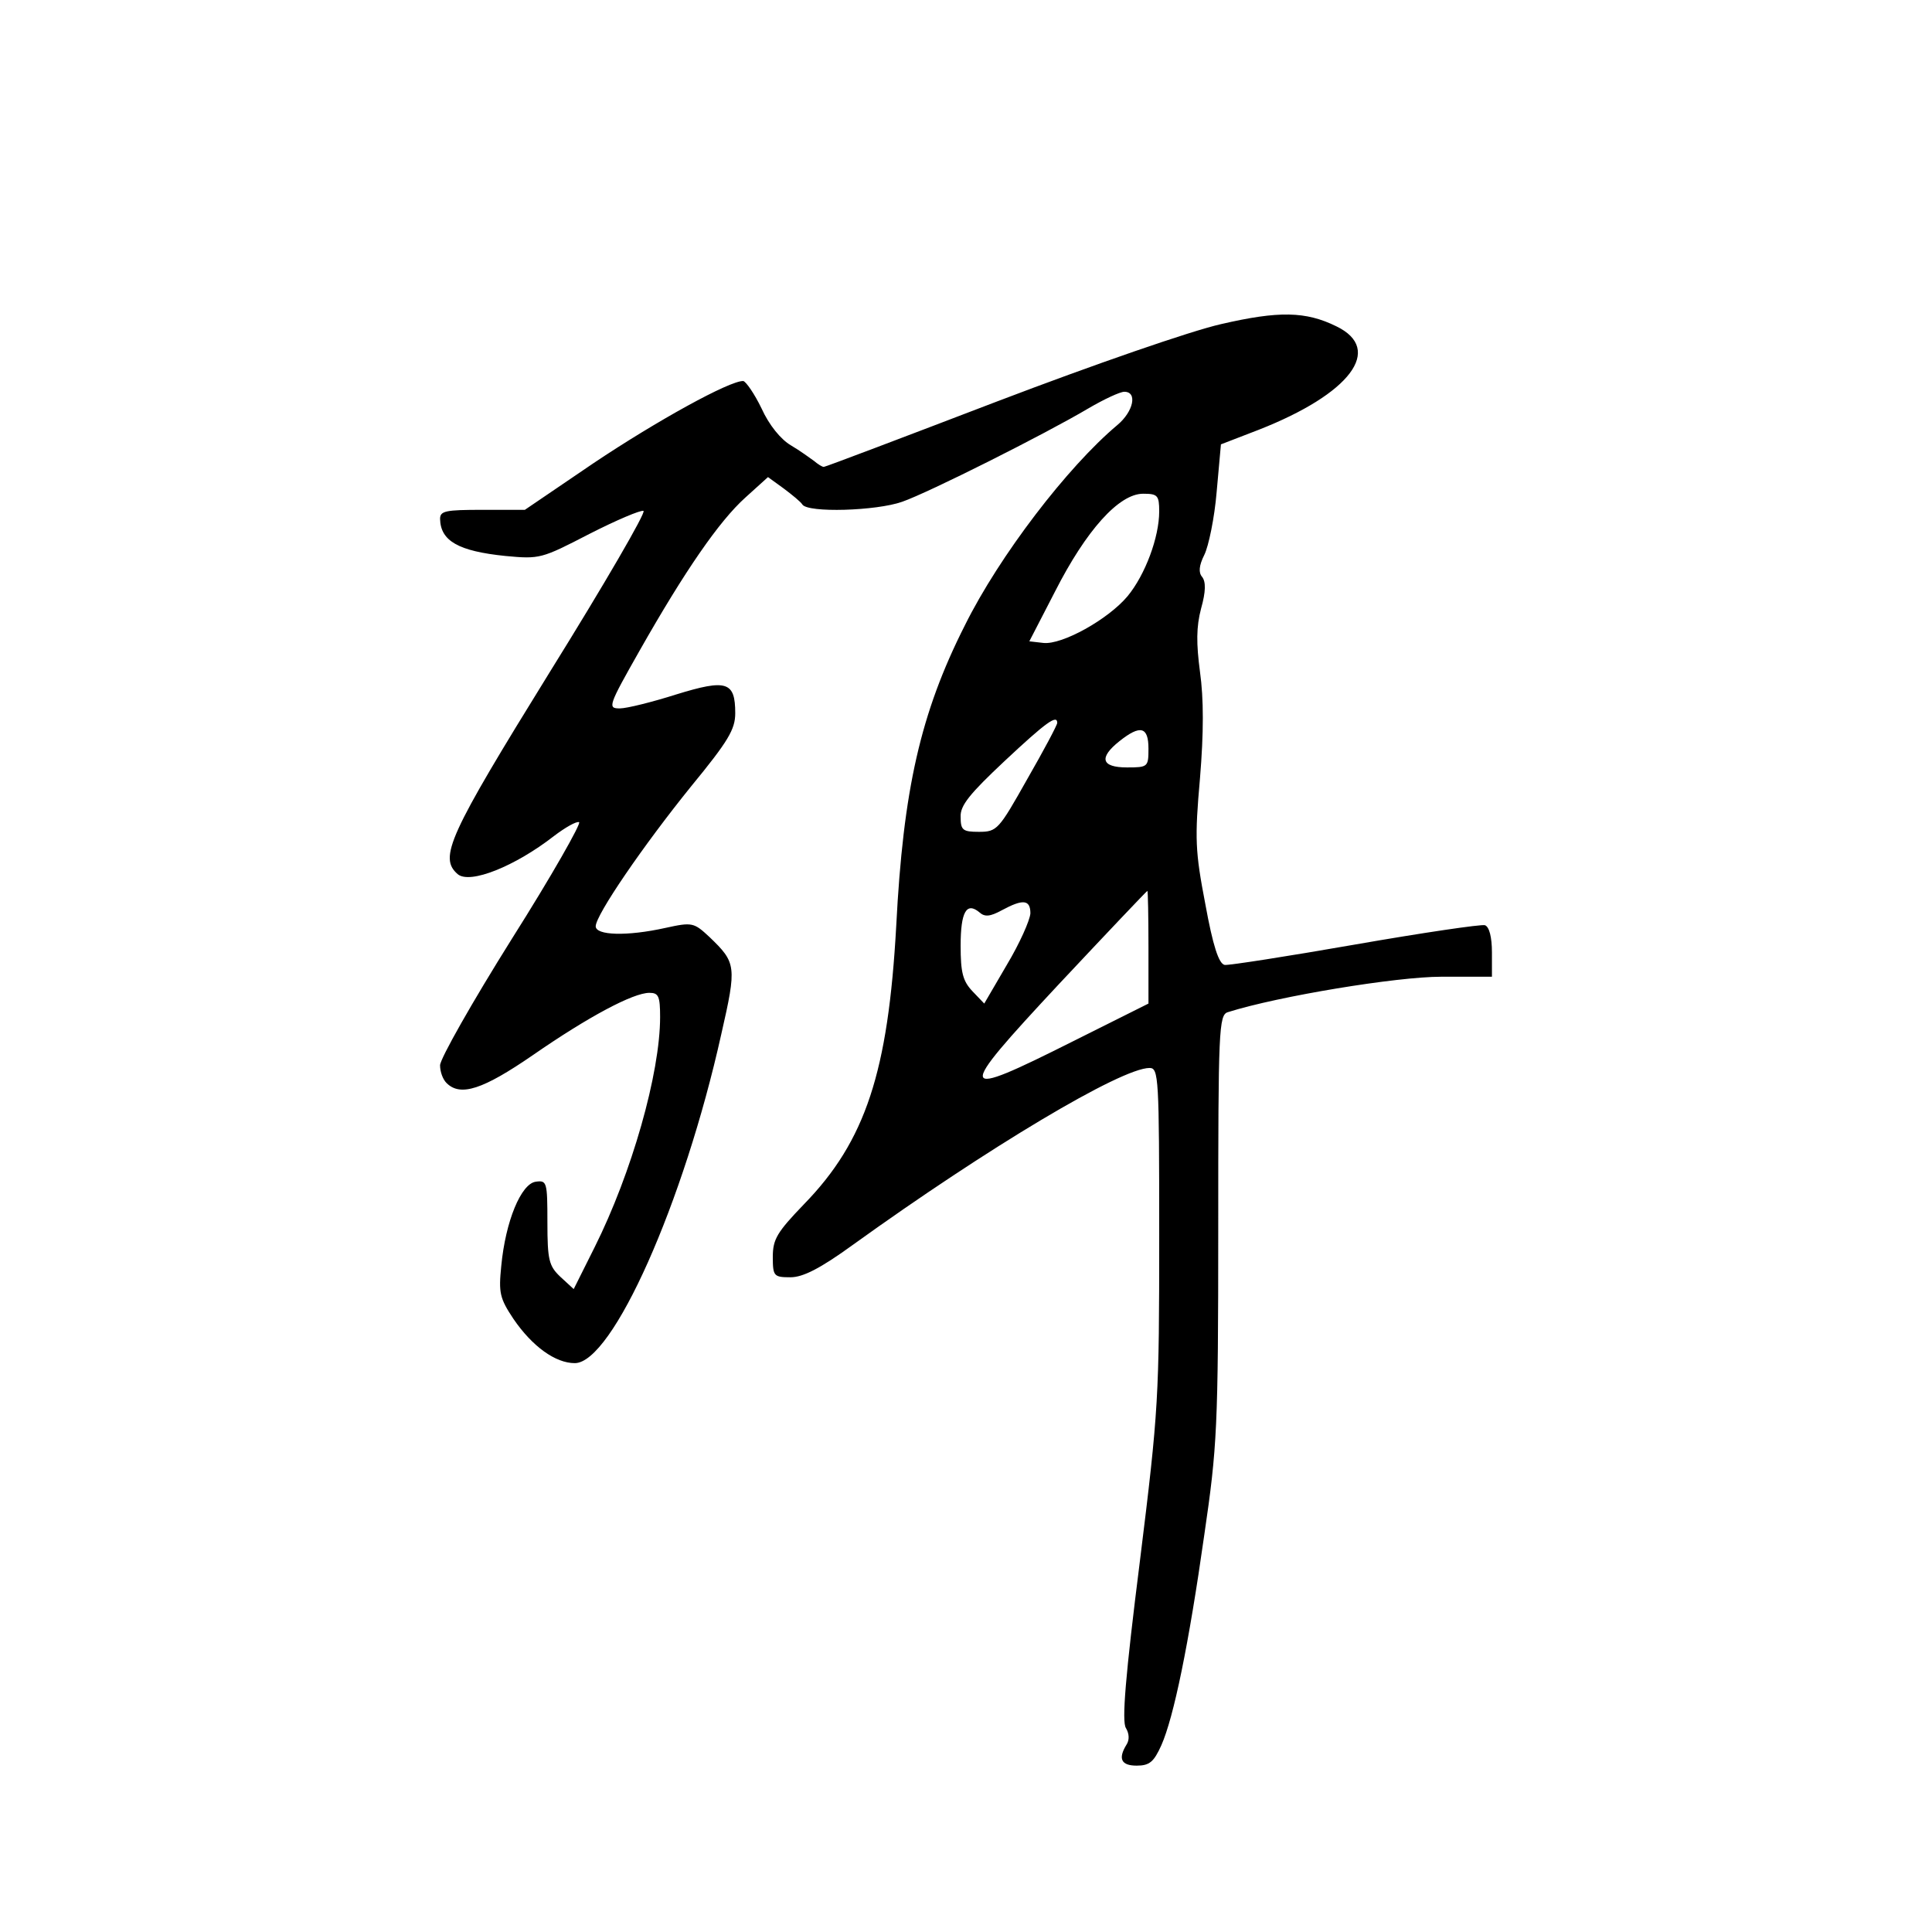<?xml version="1.0" standalone="no"?>
<!DOCTYPE svg PUBLIC "-//W3C//DTD SVG 20010904//EN"
 "http://www.w3.org/TR/2001/REC-SVG-20010904/DTD/svg10.dtd">
<svg version="1.0" xmlns="http://www.w3.org/2000/svg"
 width="360pt" height="360pt" viewBox="0 0 360 360"
 preserveAspectRatio="xMidYMid meet">
<g transform="translate(0,360) scale(0.1,-0.1)"
fill="#000000" stroke="none">
<path d="M2275 2996 c-57 -13 -236 -75 -417 -144 -175 -67 -320 -122 -323
-122 -3 0 -11 5 -18 11 -7 5 -26 19 -43 29 -19 11 -41 38 -55 69 -13 27 -29
50 -34 51 -25 1 -161 -74 -279 -153 l-128 -87 -79 0 c-69 0 -79 -2 -79 -17 1
-41 34 -60 122 -69 64 -6 67 -5 156 41 51 26 96 45 101 43 6 -1 -73 -137 -175
-301 -188 -304 -207 -345 -171 -376 23 -19 107 15 179 71 21 16 42 28 47 26 5
-1 -51 -100 -125 -217 -74 -118 -134 -224 -134 -236 0 -12 5 -26 12 -33 26
-26 68 -12 161 52 104 72 187 116 217 116 17 0 20 -6 20 -45 0 -105 -53 -291
-122 -429 l-39 -78 -25 23 c-21 20 -24 31 -24 101 0 76 -1 79 -22 76 -27 -4
-56 -73 -64 -157 -5 -50 -3 -60 23 -99 35 -51 78 -82 114 -82 70 0 203 298
273 613 29 127 28 133 -22 181 -29 27 -32 28 -82 17 -72 -16 -130 -14 -130 3
0 21 89 151 178 261 69 84 82 106 82 136 0 59 -16 64 -110 35 -44 -14 -92 -26
-105 -26 -23 0 -22 4 37 108 84 148 148 241 197 285 l42 38 29 -21 c16 -12 32
-25 35 -30 10 -16 138 -12 186 5 49 17 266 126 347 174 29 17 59 31 67 31 25
0 17 -37 -13 -62 -93 -78 -220 -244 -284 -373 -83 -164 -115 -307 -128 -560
-15 -272 -57 -401 -172 -519 -50 -52 -58 -65 -58 -98 0 -36 2 -38 33 -38 23 0
55 16 117 61 250 180 499 329 552 329 17 0 18 -17 18 -312 0 -301 -1 -325 -36
-607 -27 -214 -34 -299 -26 -311 6 -10 7 -22 1 -31 -16 -26 -10 -39 19 -39 24
0 32 7 46 38 23 52 51 187 80 392 24 164 26 199 26 572 0 369 1 397 18 402 95
30 315 66 397 66 l95 0 0 45 c0 29 -5 48 -13 51 -7 2 -116 -14 -242 -36 -126
-22 -235 -39 -243 -38 -11 2 -22 36 -36 113 -19 99 -20 122 -10 235 7 85 7
148 0 198 -7 53 -7 84 2 118 9 32 9 50 2 59 -7 8 -6 21 4 41 8 16 19 69 23
117 l8 89 70 27 c171 67 234 150 145 193 -57 28 -107 29 -215 4z m-115 -349
c0 -48 -26 -118 -59 -158 -36 -43 -122 -91 -157 -87 l-26 3 48 93 c58 114 119
182 164 182 27 0 30 -3 30 -33z m-190 -394 c0 -4 -25 -51 -56 -105 -53 -94
-56 -98 -90 -98 -30 0 -34 3 -34 28 -1 21 17 43 82 104 78 73 98 87 98 71z
m170 -48 c0 -34 -1 -35 -40 -35 -48 0 -53 18 -14 49 39 31 54 27 54 -14z m0
-370 l0 -105 -140 -70 c-219 -110 -221 -102 -28 105 90 96 164 174 166 175 1
0 2 -47 2 -105z m-220 63 c-1 -13 -20 -56 -44 -96 l-42 -72 -22 23 c-18 19
-22 35 -22 85 0 63 11 82 35 62 10 -9 20 -8 42 4 39 21 53 20 53 -6z"/>
</g>
</svg>
